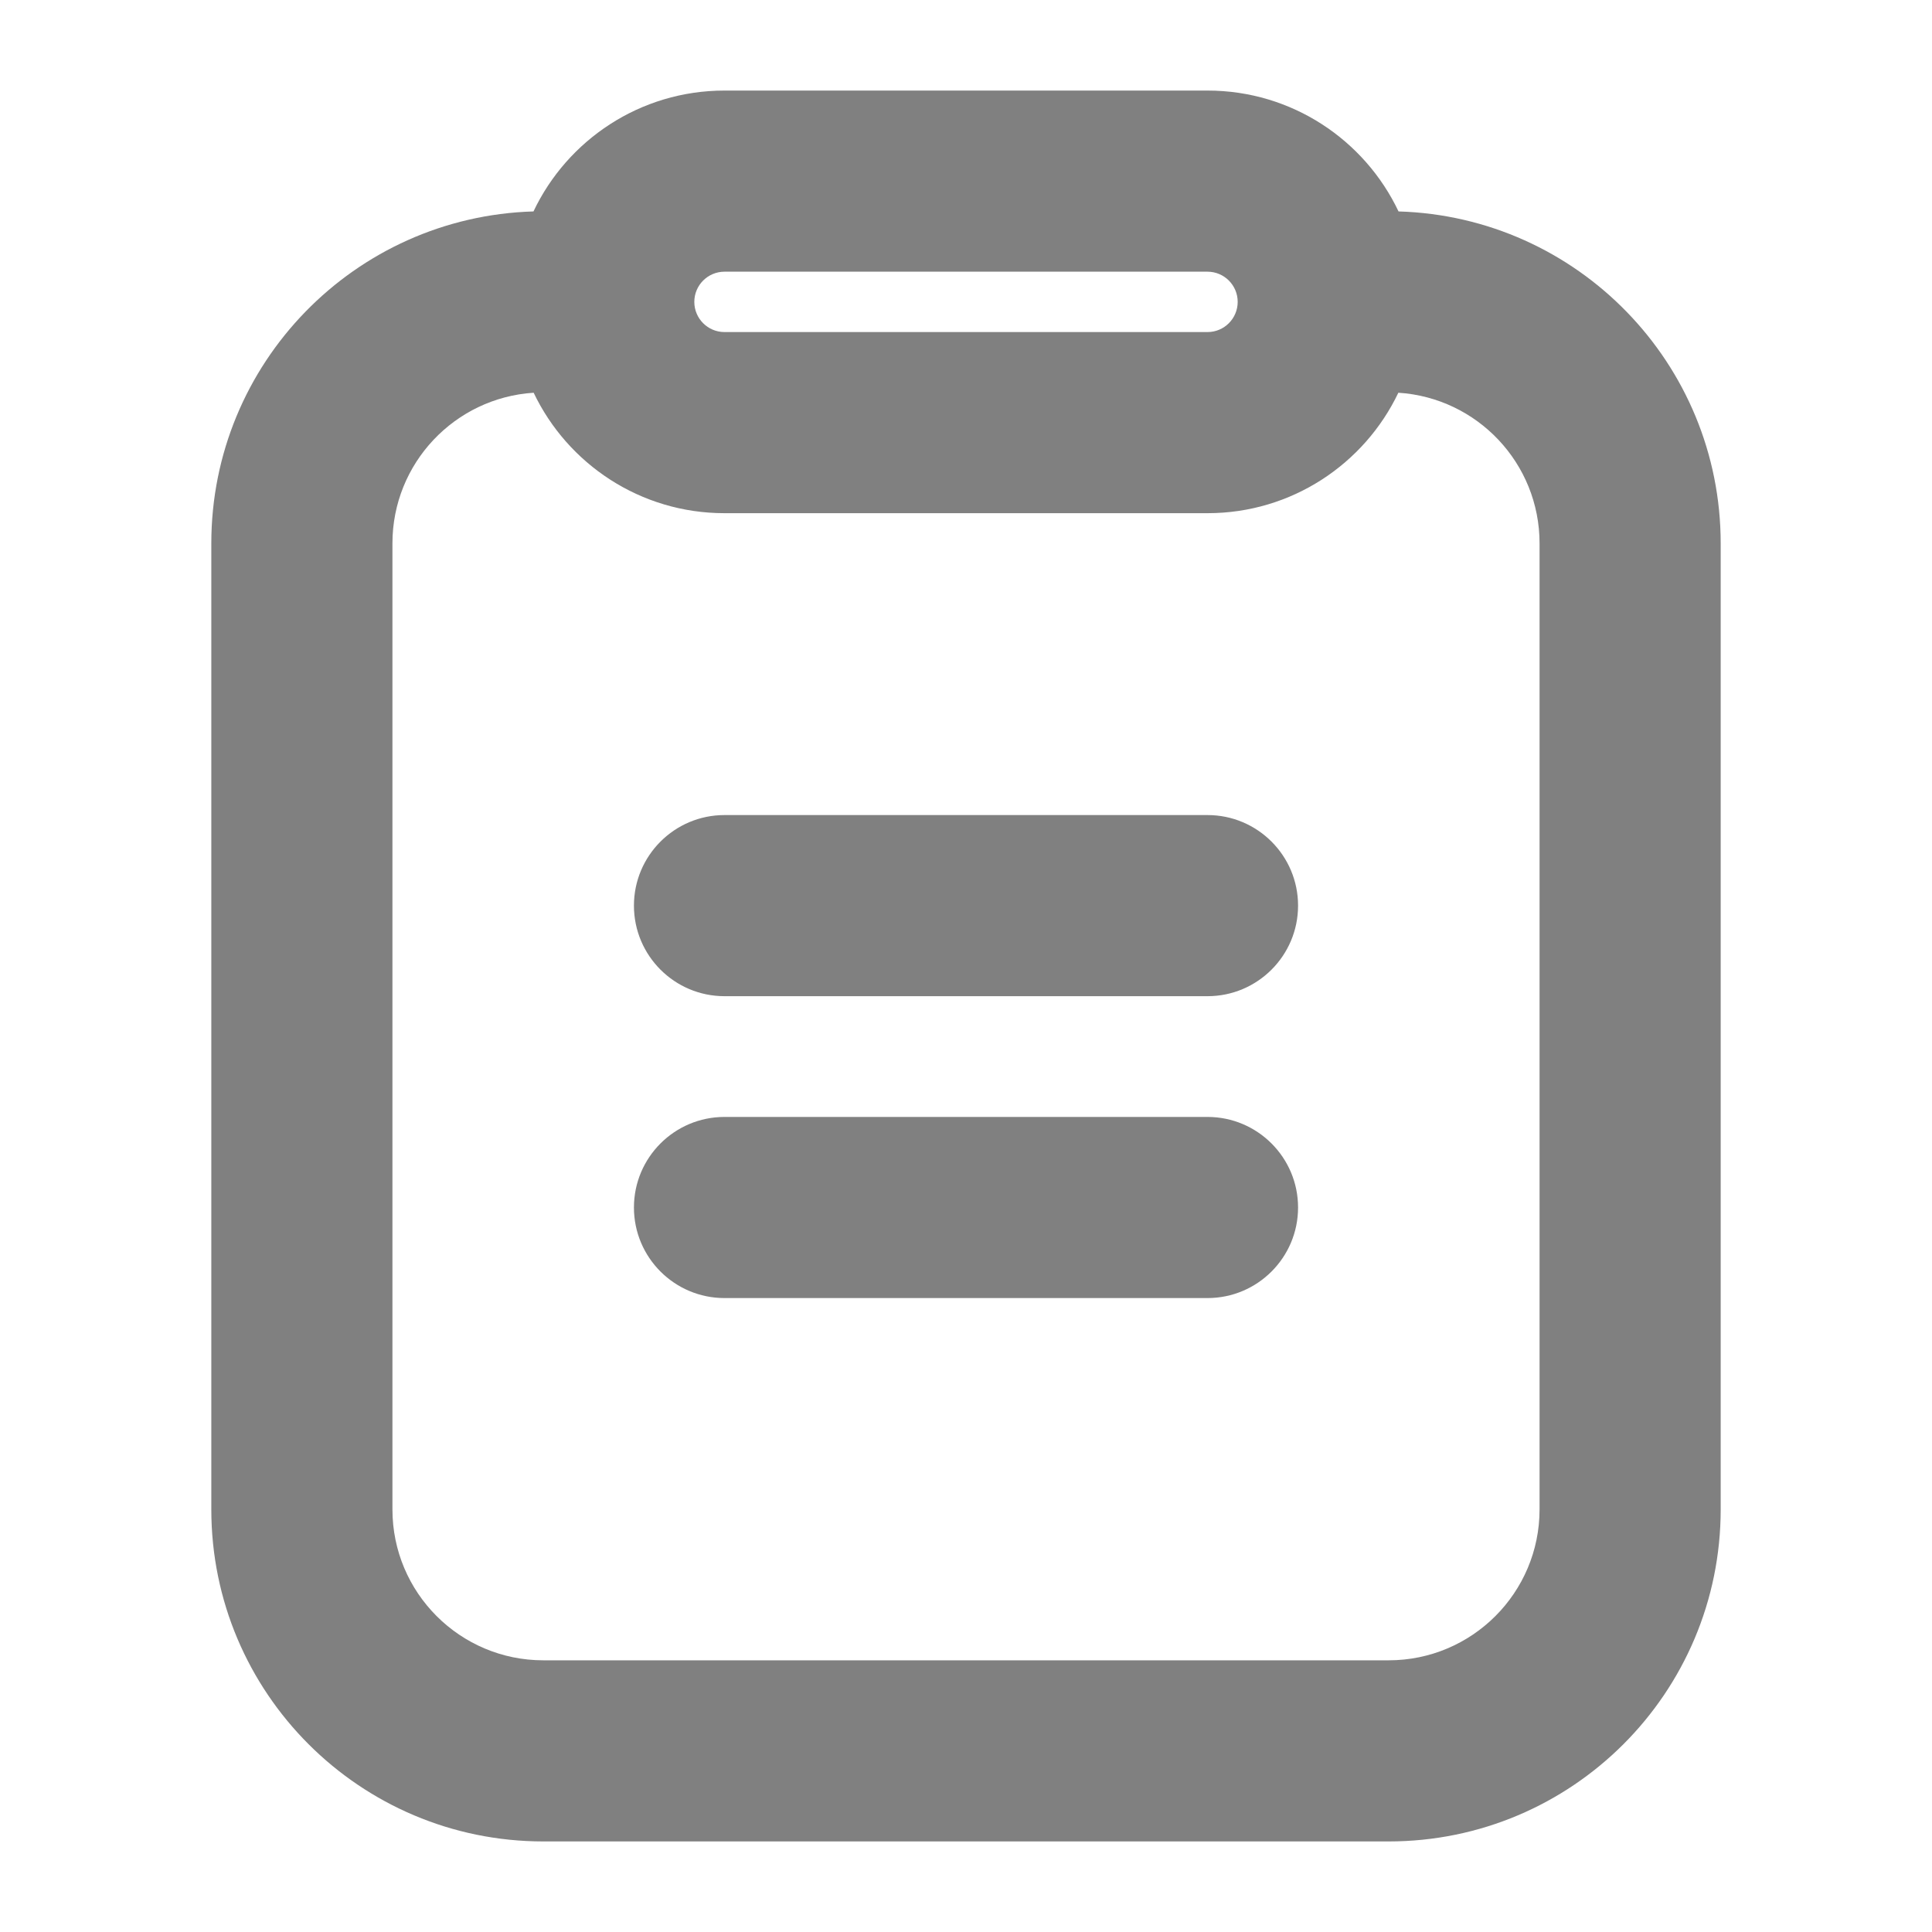 <svg width="32" height="32" viewBox="0 0 32 32" fill="none" xmlns="http://www.w3.org/2000/svg">
<path d="M12 13.5C11.172 13.5 10.5 14.172 10.5 15C10.5 15.828 11.172 16.5 12 16.5H20C20.828 16.5 21.5 15.828 21.5 15C21.5 14.172 20.828 13.5 20 13.5H12Z" fill="#808080"/>
<path d="M10.5 20C10.5 19.172 11.172 18.5 12 18.5H20C20.828 18.5 21.5 19.172 21.5 20C21.5 20.828 20.828 21.5 20 21.5H12C11.172 21.5 10.5 20.828 10.5 20Z" fill="#808080"/>
<path fill-rule="evenodd" clip-rule="evenodd" d="M23.164 3.502C26.126 3.589 28.5 6.017 28.5 9V25C28.5 28.038 26.038 30.5 23 30.5H9C5.962 30.5 3.5 28.038 3.5 25V9C3.5 6.017 5.874 3.589 8.836 3.502C9.397 2.319 10.603 1.5 12 1.5H20C21.397 1.5 22.603 2.319 23.164 3.502ZM8.839 6.505C7.533 6.588 6.5 7.673 6.5 9V25C6.5 26.381 7.619 27.5 9 27.5H23C24.381 27.5 25.5 26.381 25.5 25V9C25.5 7.673 24.467 6.588 23.161 6.505C22.598 7.685 21.394 8.5 20 8.5H12C10.606 8.5 9.402 7.685 8.839 6.505ZM20 4.5C20.276 4.5 20.5 4.724 20.5 5C20.5 5.276 20.276 5.5 20 5.5H12C11.724 5.5 11.5 5.276 11.5 5C11.5 4.724 11.724 4.5 12 4.5H20Z" fill="#808080"/>
</svg>
